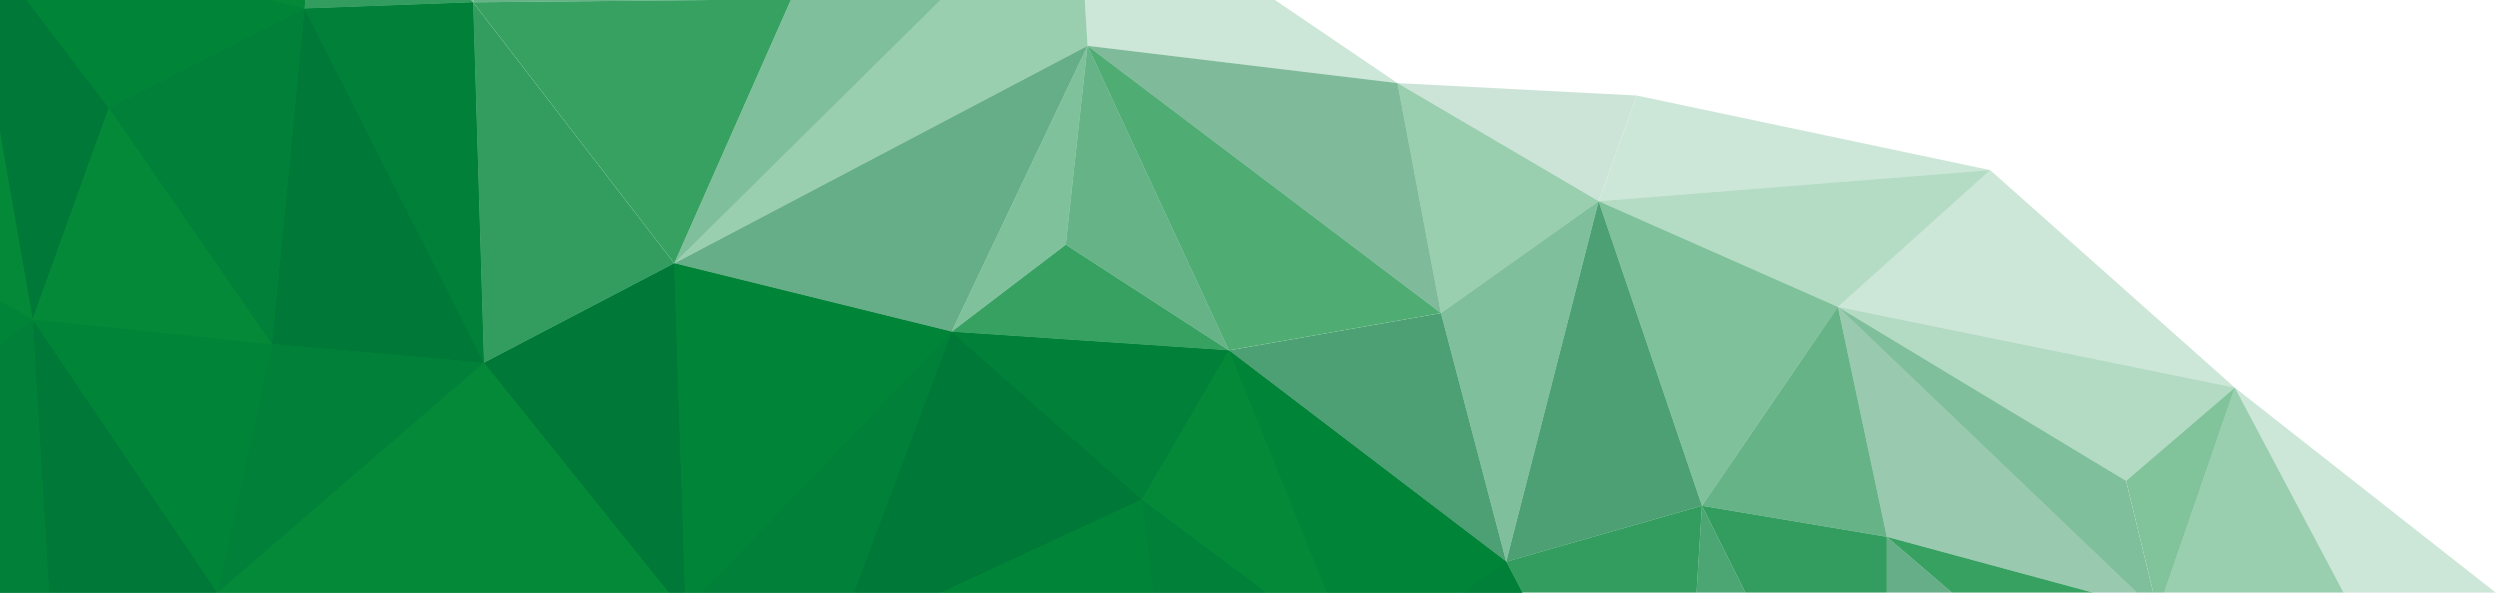<svg width="1202" height="285" viewBox="0 0 1202 285" fill="none" xmlns="http://www.w3.org/2000/svg">
  <g clip-path="url(#clip0_1_2)">
    <path
      d="M0 -193.13L88.889 -142.327L154.249 -85.551L146.405 4.099L227.451 1.112L232.68 174.433L324.183 126.619L457.516 159.492L590.85 168.455L724.183 270.059L732.026 285H0V-193.13ZM0 -533.795L39.216 -474.029L52.288 -372.427L0 -339.555V-414.855L0.016 -414.843L0 -414.873V-533.795ZM0 -650.34L5.229 -626.433L0 -614.48V-650.34Z"
      fill="#048938" />
    <path
      d="M232.68 174.432L321.568 284.999H329.412L324.183 126.619L232.68 174.432ZM130.719 165.467L232.68 174.432L146.405 4.098L130.719 165.467ZM410.458 284.999H452.288L549.02 240.174L457.516 159.49L410.458 284.999ZM0 -16.819V63.865L15.686 153.513L52.288 51.912L0 -16.819ZM23.529 284.999H104.575L15.686 153.513L23.529 284.999ZM0 -471.042L39.216 -474.03L0 -533.796V-471.042ZM52.288 -372.428L0 -414.856V-339.557L52.288 -372.428ZM88.889 -142.328L0 -52.679V-40.726L154.248 -85.551L88.889 -142.328ZM0 -629.422V-623.445L5.229 -626.434L0 -629.422Z"
      fill="#007838" />
    <path
      d="M104.575 284.999L232.68 174.431L130.719 165.467L104.575 284.999ZM0 165.466V284.999H23.529L15.686 153.513L0 165.466ZM146.405 4.098L52.288 51.911L130.719 165.467L146.405 4.098ZM554.248 284.999H609.15L549.019 240.174L554.248 284.999ZM39.215 -474.03L0 -471.042V-414.873L52.287 -372.428L39.215 -474.03ZM337.255 284.999H410.458L457.517 159.49L337.255 284.999Z"
      fill="#008038" />
    <path
      d="M549.02 240.174L590.85 168.455L457.516 159.49L549.02 240.174ZM0 -193.13V-136.352L88.889 -142.329L0 -193.13ZM232.68 174.431L227.451 1.11L146.405 4.098L232.68 174.431ZM0 -623.446V-614.481L5.229 -626.434L0 -623.446ZM724.183 270.057L703.268 284.999H732.026L724.183 270.057Z"
      fill="#008038" />
    <path
      d="M329.412 284.999H337.255L457.516 159.491L324.183 126.619L329.412 284.999ZM0 165.466L15.686 153.513L0 144.549V165.466ZM104.575 284.999L130.719 165.467L15.686 153.513L104.575 284.999ZM637.908 284.999H703.268L724.184 270.058L590.85 168.456L637.908 284.999ZM452.288 284.999H554.248L549.021 240.175L452.288 284.999ZM0 -33.255V-16.819L52.288 51.912L146.405 4.099L0 -33.255Z"
      fill="#008437" />
    <path
      d="M104.575 284.999H321.569L232.68 174.432L104.575 284.999ZM0 144.549L15.686 153.513L0 63.865V144.549ZM0 -650.341V-629.422L5.229 -626.434L0 -650.341ZM0 -40.726V-32.974L146.405 4.099L154.248 -85.552L0 -40.726ZM549.02 240.175L609.151 285H637.908L590.849 168.454L549.02 240.175ZM52.288 51.911L15.686 153.513L130.719 165.467L52.288 51.911ZM0 -136.352V-52.679L88.889 -142.328L0 -136.352Z"
      fill="#048938" />
    <g opacity="0.8">
      <path
        d="M324.183 126.62L227.451 1.111L232.68 174.433L324.183 126.62ZM18.301 -737H0V-704.129L44.444 -683.211L18.301 -737ZM154.248 -85.55L209.15 -196.117L88.889 -142.327L154.248 -85.55ZM227.451 1.111L154.248 -85.55L146.405 4.099L227.451 1.111ZM81.046 -566.667L44.444 -683.211L5.229 -626.433L81.046 -566.667Z"
        fill="#008437" />
      <path
        d="M88.889 -273.813L0 -214.047V-193.129L88.889 -142.327V-273.813ZM815.686 285L818.301 243.164L724.183 270.058L732.026 285H815.686ZM818.301 243.164L839.216 285H907.19V258.105L818.301 243.164Z"
        fill="#008437" />
      <path
        d="M86.275 -737H18.301L44.444 -683.211L86.275 -737ZM457.516 159.491L590.85 168.456L512.418 117.655L457.516 159.491ZM52.288 -372.427L0 -339.556V-297.719L88.889 -273.813L52.288 -372.427ZM324.183 126.62L380.392 -0.383L227.451 1.111L324.183 126.62ZM938.562 285H1006.54L907.19 258.105L938.562 285Z"
        fill="#048938" />
    </g>
    <g opacity="0.7">
      <path
        d="M768.628 96.737L724.183 270.059L818.301 243.164L768.628 96.737ZM590.85 168.456L724.183 270.059L692.811 150.526L590.85 168.456Z"
        fill="#007838" />
      <path
        d="M0 -566.588V-533.796L39.216 -474.03L81.046 -566.667L0 -566.588ZM815.686 285H839.216L818.301 243.163L815.686 285Z"
        fill="#008038" />
      <path d="M522.876 22.029L590.85 168.456L692.811 150.526L522.876 22.029Z" fill="#048938" />
    </g>
    <g opacity="0.6">
      <path
        d="M109.804 -695.164L117.647 -737H86.275L44.445 -683.211L109.804 -695.164ZM39.216 -474.029L52.288 -372.427L112.419 -471.041L39.216 -474.029ZM907.19 285H938.562L907.19 258.105V285ZM522.876 22.029L324.183 126.62L457.517 159.491L522.876 22.029Z"
        fill="#007838" />
      <path
        d="M512.418 117.655L590.85 168.456L522.876 22.029L512.418 117.655ZM380.392 -0.383L266.667 -127.386L227.451 1.111L380.392 -0.383ZM883.66 147.538L818.301 243.164L907.19 258.105L883.66 147.538Z"
        fill="#008038" />
    </g>
    <g opacity="0.5">
      <path
        d="M692.81 150.527L671.895 39.96L522.875 22.03L692.81 150.527ZM209.149 -196.116L175.163 -309.672L88.888 -273.812L209.149 -196.116ZM227.45 1.112L266.666 -127.385L154.247 -85.549L227.45 1.112Z"
        fill="#007838" />
      <path
        d="M724.183 270.059L768.627 96.737L692.81 150.527L724.183 270.059ZM1035.29 285.001L1022.22 231.211L883.66 147.539L1027.45 285.001H1035.29ZM517.647 -64.631L380.392 -0.383L324.183 126.62L517.647 -64.631ZM81.045 -566.666L146.405 -650.339L44.444 -683.21L81.045 -566.666Z"
        fill="#008038" />
      <path
        d="M512.418 117.656L522.875 22.03L457.516 159.492L512.418 117.656ZM883.66 147.539L768.627 96.738L818.3 243.165L883.66 147.539ZM52.287 -372.426L159.477 -384.379L112.418 -471.04L52.287 -372.426Z"
        fill="#008437" />
      <path d="M1035.29 285H1040.52L1074.51 186.386L1022.22 231.211L1035.29 285Z" fill="#048938" />
    </g>
    <g opacity="0.4">
      <path d="M883.66 147.538L907.189 258.105L1006.54 285H1027.45L883.66 147.538Z" fill="#007838" />
      <path
        d="M768.628 96.737L671.896 39.959L692.811 150.526L768.628 96.737ZM522.876 22.029L517.647 -64.632L324.183 126.62L522.876 22.029ZM117.647 -737L109.804 -695.164L146.405 -650.339L135.948 -737H117.647ZM1126.8 285L1074.51 186.386L1040.52 285H1126.8Z"
        fill="#008437" />
    </g>
    <g opacity="0.3">
      <path
        d="M1022.22 231.211L1074.51 186.387L883.66 147.539L1022.22 231.211ZM243.138 -225.999L175.164 -309.672L209.151 -196.116L243.138 -225.999ZM112.419 -471.04L172.549 -551.724L81.046 -566.666L112.419 -471.04ZM175.164 -309.672L159.477 -384.379L88.889 -273.812L175.164 -309.672Z"
        fill="#008437" />
      <path d="M956.863 81.796L768.628 96.738L883.661 147.539L956.863 81.796Z" fill="#048938" />
    </g>
    <g opacity="0.2">
      <path
        d="M786.928 45.936L671.895 39.959L768.627 96.737L786.928 45.936ZM159.477 -384.38L172.549 -551.725L112.418 -471.041L159.477 -384.38Z"
        fill="#007838" />
      <path
        d="M671.895 39.959L517.646 -64.632L522.875 22.029L671.895 39.959ZM1074.51 186.386L956.862 81.795L883.659 147.538L1074.51 186.386ZM146.405 -650.339L216.993 -662.292L164.705 -737H135.947L146.405 -650.339ZM266.666 -127.386L243.137 -226L209.15 -196.117L266.666 -127.386ZM1126.8 285H1200L1074.51 186.386L1126.8 285Z"
        fill="#008038" />
      <path d="M786.928 45.936L768.627 96.737L956.862 81.796L786.928 45.936Z" fill="#008437" />
    </g>
  </g>
  <defs>
    <clipPath id="clip0_1_2">
      <rect width="1202" height="285" fill="white" />
    </clipPath>
  </defs>
</svg>